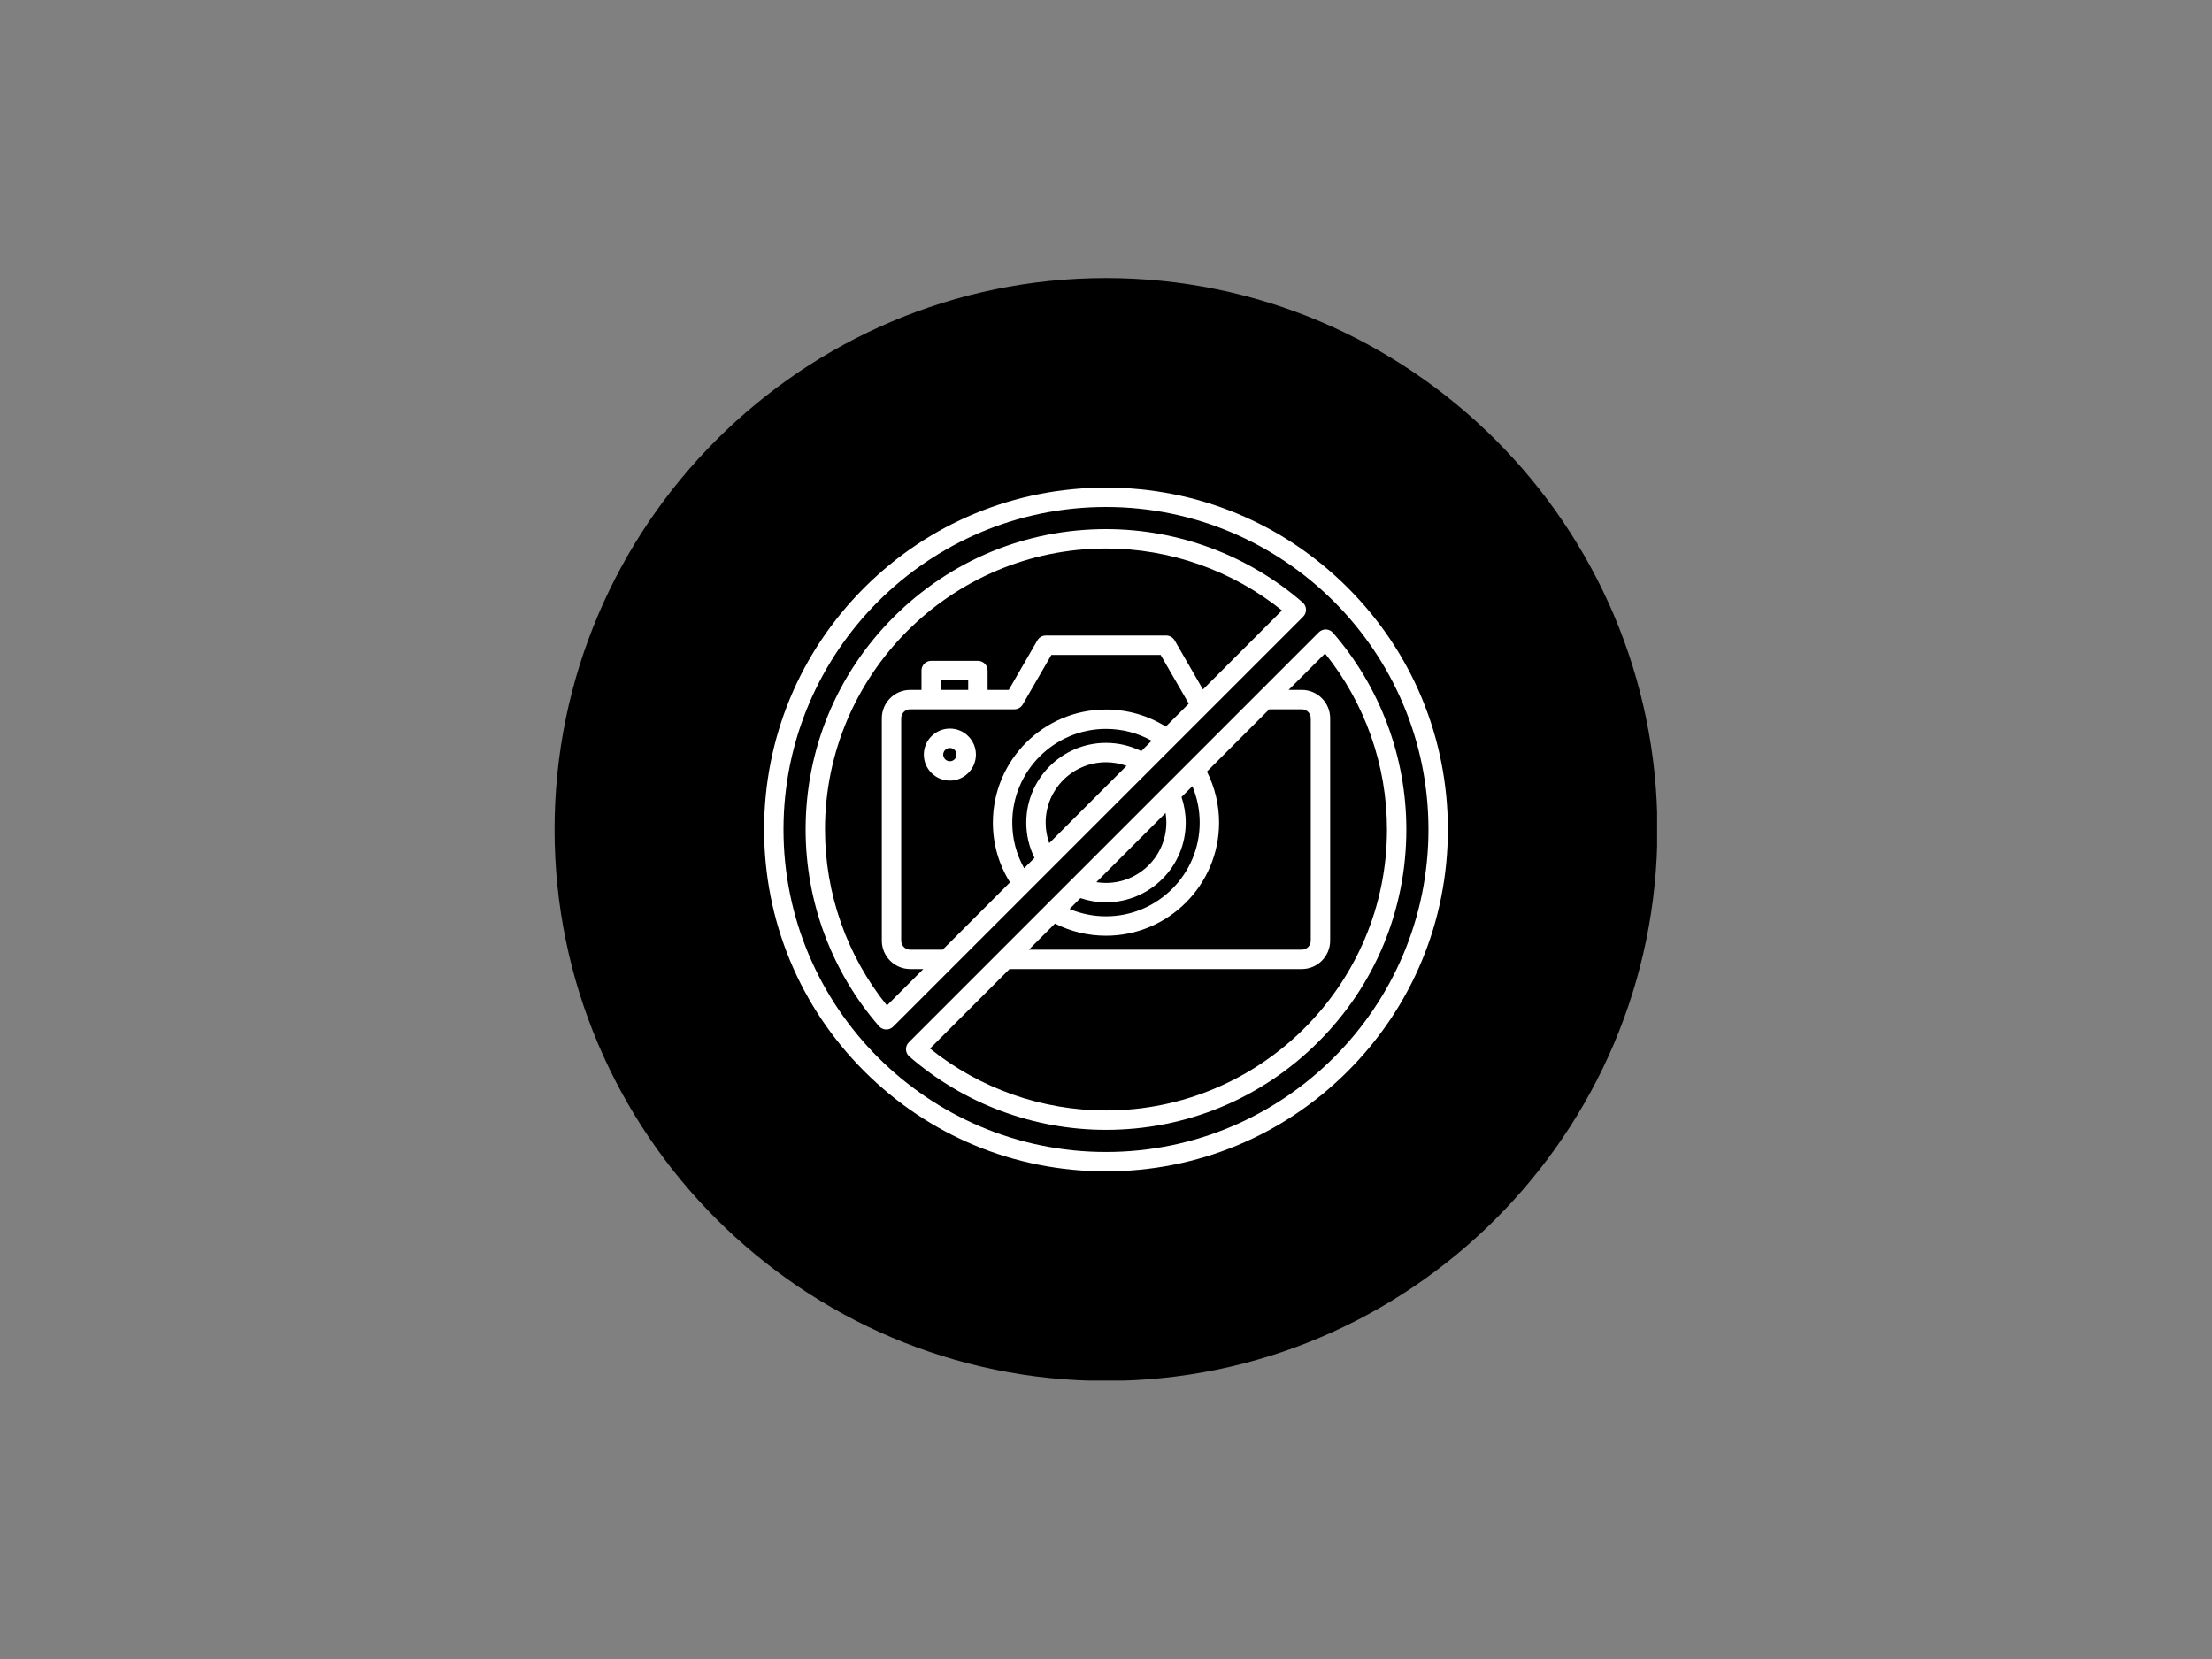 <svg xmlns="http://www.w3.org/2000/svg" xmlns:xlink="http://www.w3.org/1999/xlink" width="640" zoomAndPan="magnify" viewBox="0 0 480 360" height="480" preserveAspectRatio="xMidYMid meet" version="1.0"><rect x="0" y="0" width="480" height="360" fill="#808080" stroke="none"/><defs><clipPath id="e94461b917"><path d="M 120.344 60.34 L 359.59 60.34 L 359.59 299.59 L 120.344 299.59 Z M 120.344 60.34 " clip-rule="nonzero"/></clipPath><clipPath id="2d376cfc8c"><path d="M 146.656 227.367 L 173.293 227.367 L 173.293 254.629 L 146.656 254.629 Z M 146.656 227.367 " clip-rule="nonzero"/></clipPath><clipPath id="9968729878"><path d="M 159.977 227.367 C 167.332 227.367 173.293 233.332 173.293 240.688 L 173.293 241.246 C 173.293 248.602 167.332 254.562 159.977 254.562 C 152.621 254.562 146.656 248.602 146.656 241.246 L 146.656 240.688 C 146.656 233.332 152.621 227.367 159.977 227.367 Z M 159.977 227.367 " clip-rule="nonzero"/></clipPath><clipPath id="160b825cf8"><path d="M 0.656 0.367 L 27.293 0.367 L 27.293 27.629 L 0.656 27.629 Z M 0.656 0.367 " clip-rule="nonzero"/></clipPath><clipPath id="9f554743e4"><path d="M 13.977 0.367 C 21.332 0.367 27.293 6.332 27.293 13.688 L 27.293 14.246 C 27.293 21.602 21.332 27.562 13.977 27.562 C 6.621 27.562 0.656 21.602 0.656 14.246 L 0.656 13.688 C 0.656 6.332 6.621 0.367 13.977 0.367 Z M 13.977 0.367 " clip-rule="nonzero"/></clipPath><clipPath id="db390e7740"><rect x="0" width="28" y="0" height="28"/></clipPath></defs><g clip-path="url(#e94461b917)"><path fill="#000000" d="M 240.004 299.652 C 305.898 299.652 359.652 245.898 359.652 179.988 C 359.652 114.094 305.898 60.34 240.004 60.34 C 174.094 60.34 120.34 114.094 120.34 179.988 C 120.34 245.898 174.094 299.652 240.004 299.652 Z M 240.004 299.652 " fill-opacity="1" fill-rule="evenodd"/></g><path fill="#000000" d="M 279.629 149.707 L 282.484 149.707 C 285.879 149.707 288.641 152.469 288.641 155.863 L 288.641 204.129 C 288.641 207.523 285.879 210.285 282.484 210.285 L 219.059 210.285 L 201.812 227.531 C 212.613 236.211 226.086 240.969 240 240.969 C 273.617 240.969 300.969 213.613 300.969 179.992 C 300.969 166.078 296.211 152.605 287.531 141.805 Z M 279.629 149.707 " fill-opacity="1" fill-rule="nonzero"/><path fill="#000000" d="M 191.352 204.129 L 191.352 155.863 C 191.352 152.469 194.117 149.707 197.516 149.707 L 199.961 149.707 L 199.961 145.504 C 199.961 144.34 200.902 143.398 202.062 143.398 L 212.203 143.398 C 213.363 143.398 214.305 144.34 214.305 145.504 L 214.305 149.707 L 218.898 149.707 L 225.109 138.957 C 225.488 138.309 226.18 137.906 226.93 137.906 L 253.07 137.906 C 253.82 137.906 254.516 138.309 254.891 138.961 L 261.039 149.609 L 278.188 132.461 C 267.387 123.781 253.914 119.023 240 119.023 C 206.379 119.023 179.023 146.375 179.023 179.992 C 179.023 193.914 183.781 207.387 192.461 218.18 L 200.359 210.285 L 197.516 210.285 C 194.117 210.285 191.352 207.523 191.352 204.129 Z M 191.352 204.129 " fill-opacity="1" fill-rule="nonzero"/><path fill="#ffffff" d="M 240 105.809 C 220.184 105.809 201.555 113.527 187.539 127.535 C 173.527 141.547 165.809 160.176 165.809 179.992 C 165.809 199.809 173.527 218.438 187.539 232.453 C 201.555 246.465 220.184 254.184 240 254.184 C 259.816 254.184 278.445 246.465 292.457 232.453 C 306.465 218.438 314.184 199.809 314.184 179.992 C 314.184 160.176 306.465 141.547 292.457 127.535 C 278.445 113.527 259.816 105.809 240 105.809 Z M 240 249.977 C 201.41 249.977 170.016 218.582 170.016 179.992 C 170.016 141.406 201.41 110.016 240 110.016 C 278.586 110.016 309.977 141.406 309.977 179.992 C 309.977 218.582 278.586 249.977 240 249.977 Z M 240 249.977 " fill-opacity="1" fill-rule="nonzero"/><path fill="#ffffff" d="M 206.125 158.102 C 203.008 158.102 200.469 160.633 200.469 163.746 C 200.469 166.859 203.008 169.391 206.125 169.391 C 209.234 169.391 211.77 166.859 211.77 163.746 C 211.77 160.633 209.234 158.102 206.125 158.102 Z M 206.125 165.188 C 205.324 165.188 204.676 164.539 204.676 163.746 C 204.676 162.953 205.324 162.309 206.125 162.309 C 206.918 162.309 207.562 162.953 207.562 163.746 C 207.562 164.539 206.918 165.188 206.125 165.188 Z M 206.125 165.188 " fill-opacity="1" fill-rule="nonzero"/><path fill="#ffffff" d="M 287.742 136.59 C 287.16 136.566 286.594 136.793 286.184 137.203 L 257.887 165.504 C 257.867 165.52 257.852 165.535 257.836 165.551 L 232.512 190.883 C 232.461 190.926 232.41 190.977 232.363 191.027 L 216.766 206.625 C 216.719 206.672 216.668 206.719 216.625 206.77 L 197.211 226.184 C 196.801 226.594 196.578 227.16 196.598 227.746 C 196.617 228.328 196.883 228.875 197.324 229.258 C 209.16 239.523 224.316 245.176 240 245.176 C 257.406 245.176 273.773 238.395 286.082 226.082 C 298.395 213.77 305.176 197.402 305.176 179.992 C 305.176 164.309 299.523 149.152 289.258 137.312 C 288.875 136.871 288.328 136.609 287.742 136.59 Z M 252.926 176.41 C 253.039 177.098 253.094 177.797 253.094 178.5 C 253.094 185.723 247.219 191.598 240 191.598 C 239.293 191.598 238.598 191.539 237.91 191.43 Z M 234.449 194.891 C 236.234 195.492 238.094 195.801 240 195.801 C 249.539 195.801 257.301 188.043 257.301 178.5 C 257.301 176.598 256.988 174.738 256.387 172.953 L 258.738 170.602 C 259.785 173.086 260.332 175.773 260.332 178.5 C 260.332 189.719 251.211 198.84 240 198.84 C 237.266 198.84 234.578 198.293 232.094 197.246 Z M 228.926 200.414 C 232.34 202.141 236.133 203.047 240 203.047 C 253.531 203.047 264.539 192.035 264.539 178.5 C 264.539 174.645 263.629 170.852 261.902 167.434 L 275.422 153.914 L 282.484 153.914 C 283.559 153.914 284.434 154.789 284.434 155.863 L 284.434 204.129 C 284.434 205.203 283.559 206.078 282.484 206.078 L 223.262 206.078 Z M 240 240.969 C 226.086 240.969 212.613 236.211 201.812 227.531 L 219.059 210.285 L 282.484 210.285 C 285.879 210.285 288.641 207.523 288.641 204.129 L 288.641 155.863 C 288.641 152.469 285.879 149.707 282.484 149.707 L 279.629 149.707 L 287.531 141.805 C 296.211 152.605 300.969 166.078 300.969 179.992 C 300.969 213.613 273.617 240.969 240 240.969 Z M 240 240.969 " fill-opacity="1" fill-rule="nonzero"/><path fill="#ffffff" d="M 207.008 209.582 L 223.281 193.312 C 223.344 193.258 223.398 193.199 223.453 193.141 L 228.508 188.082 C 228.555 188.039 228.602 187.996 228.641 187.949 L 263.277 153.316 C 263.293 153.305 263.305 153.289 263.32 153.277 L 282.789 133.809 C 283.199 133.398 283.422 132.832 283.402 132.246 C 283.383 131.664 283.121 131.117 282.68 130.734 C 270.84 120.469 255.684 114.816 240 114.816 C 222.59 114.816 206.223 121.598 193.91 133.906 C 181.598 146.219 174.816 162.586 174.816 179.992 C 174.816 195.684 180.469 210.84 190.734 222.672 C 191.117 223.113 191.664 223.375 192.25 223.395 C 192.273 223.395 192.297 223.395 192.324 223.395 C 192.879 223.395 193.414 223.176 193.809 222.781 L 206.844 209.746 C 206.902 209.695 206.957 209.641 207.008 209.582 Z M 227.684 182.961 C 227.172 181.547 226.906 180.039 226.906 178.5 C 226.906 171.281 232.781 165.406 240 165.406 C 241.531 165.406 243.035 165.676 244.457 166.188 Z M 247.656 162.988 C 245.285 161.816 242.668 161.203 240 161.203 C 230.461 161.203 222.699 168.961 222.699 178.5 C 222.699 181.184 223.312 183.797 224.484 186.16 L 222.238 188.406 C 220.547 185.391 219.66 182.012 219.66 178.5 C 219.66 167.293 228.785 158.172 240 158.172 C 243.516 158.172 246.895 159.055 249.906 160.738 Z M 192.461 218.18 C 183.781 207.387 179.023 193.914 179.023 179.992 C 179.023 146.375 206.379 119.023 240 119.023 C 253.914 119.023 267.387 123.781 278.188 132.461 L 261.039 149.609 L 254.891 138.961 C 254.516 138.309 253.82 137.906 253.07 137.906 L 226.93 137.906 C 226.18 137.906 225.488 138.309 225.109 138.957 L 218.898 149.707 L 214.305 149.707 L 214.305 145.504 C 214.305 144.34 213.363 143.398 212.203 143.398 L 202.062 143.398 C 200.902 143.398 199.961 144.34 199.961 145.504 L 199.961 149.707 L 197.516 149.707 C 194.117 149.707 191.352 152.469 191.352 155.863 L 191.352 204.129 C 191.352 207.523 194.117 210.285 197.516 210.285 L 200.359 210.285 Z M 210.098 147.605 L 210.098 149.707 L 204.164 149.707 L 204.164 147.605 Z M 197.516 206.078 C 196.438 206.078 195.559 205.203 195.559 204.129 L 195.559 155.863 C 195.559 154.789 196.438 153.914 197.516 153.914 L 220.113 153.914 C 220.863 153.914 221.559 153.512 221.934 152.863 L 228.145 142.113 L 251.855 142.113 L 257.961 152.688 L 252.977 157.672 C 249.09 155.242 244.641 153.965 240 153.965 C 226.465 153.965 215.453 164.973 215.453 178.5 C 215.453 183.137 216.734 187.586 219.168 191.477 L 204.562 206.078 Z M 197.516 206.078 " fill-opacity="1" fill-rule="nonzero"/><g clip-path="url(#2d376cfc8c)"><g clip-path="url(#9968729878)"><g transform="matrix(1, 0, 0, 1, 146, 227)"><g clip-path="url(#db390e7740)"><g clip-path="url(#160b825cf8)"><g clip-path="url(#9f554743e4)"><path fill="#000000" d="M 0.656 0.367 L 27.293 0.367 L 27.293 27.527 L 0.656 27.527 Z M 0.656 0.367 " fill-opacity="1" fill-rule="nonzero"/></g></g></g></g></g></g></svg>